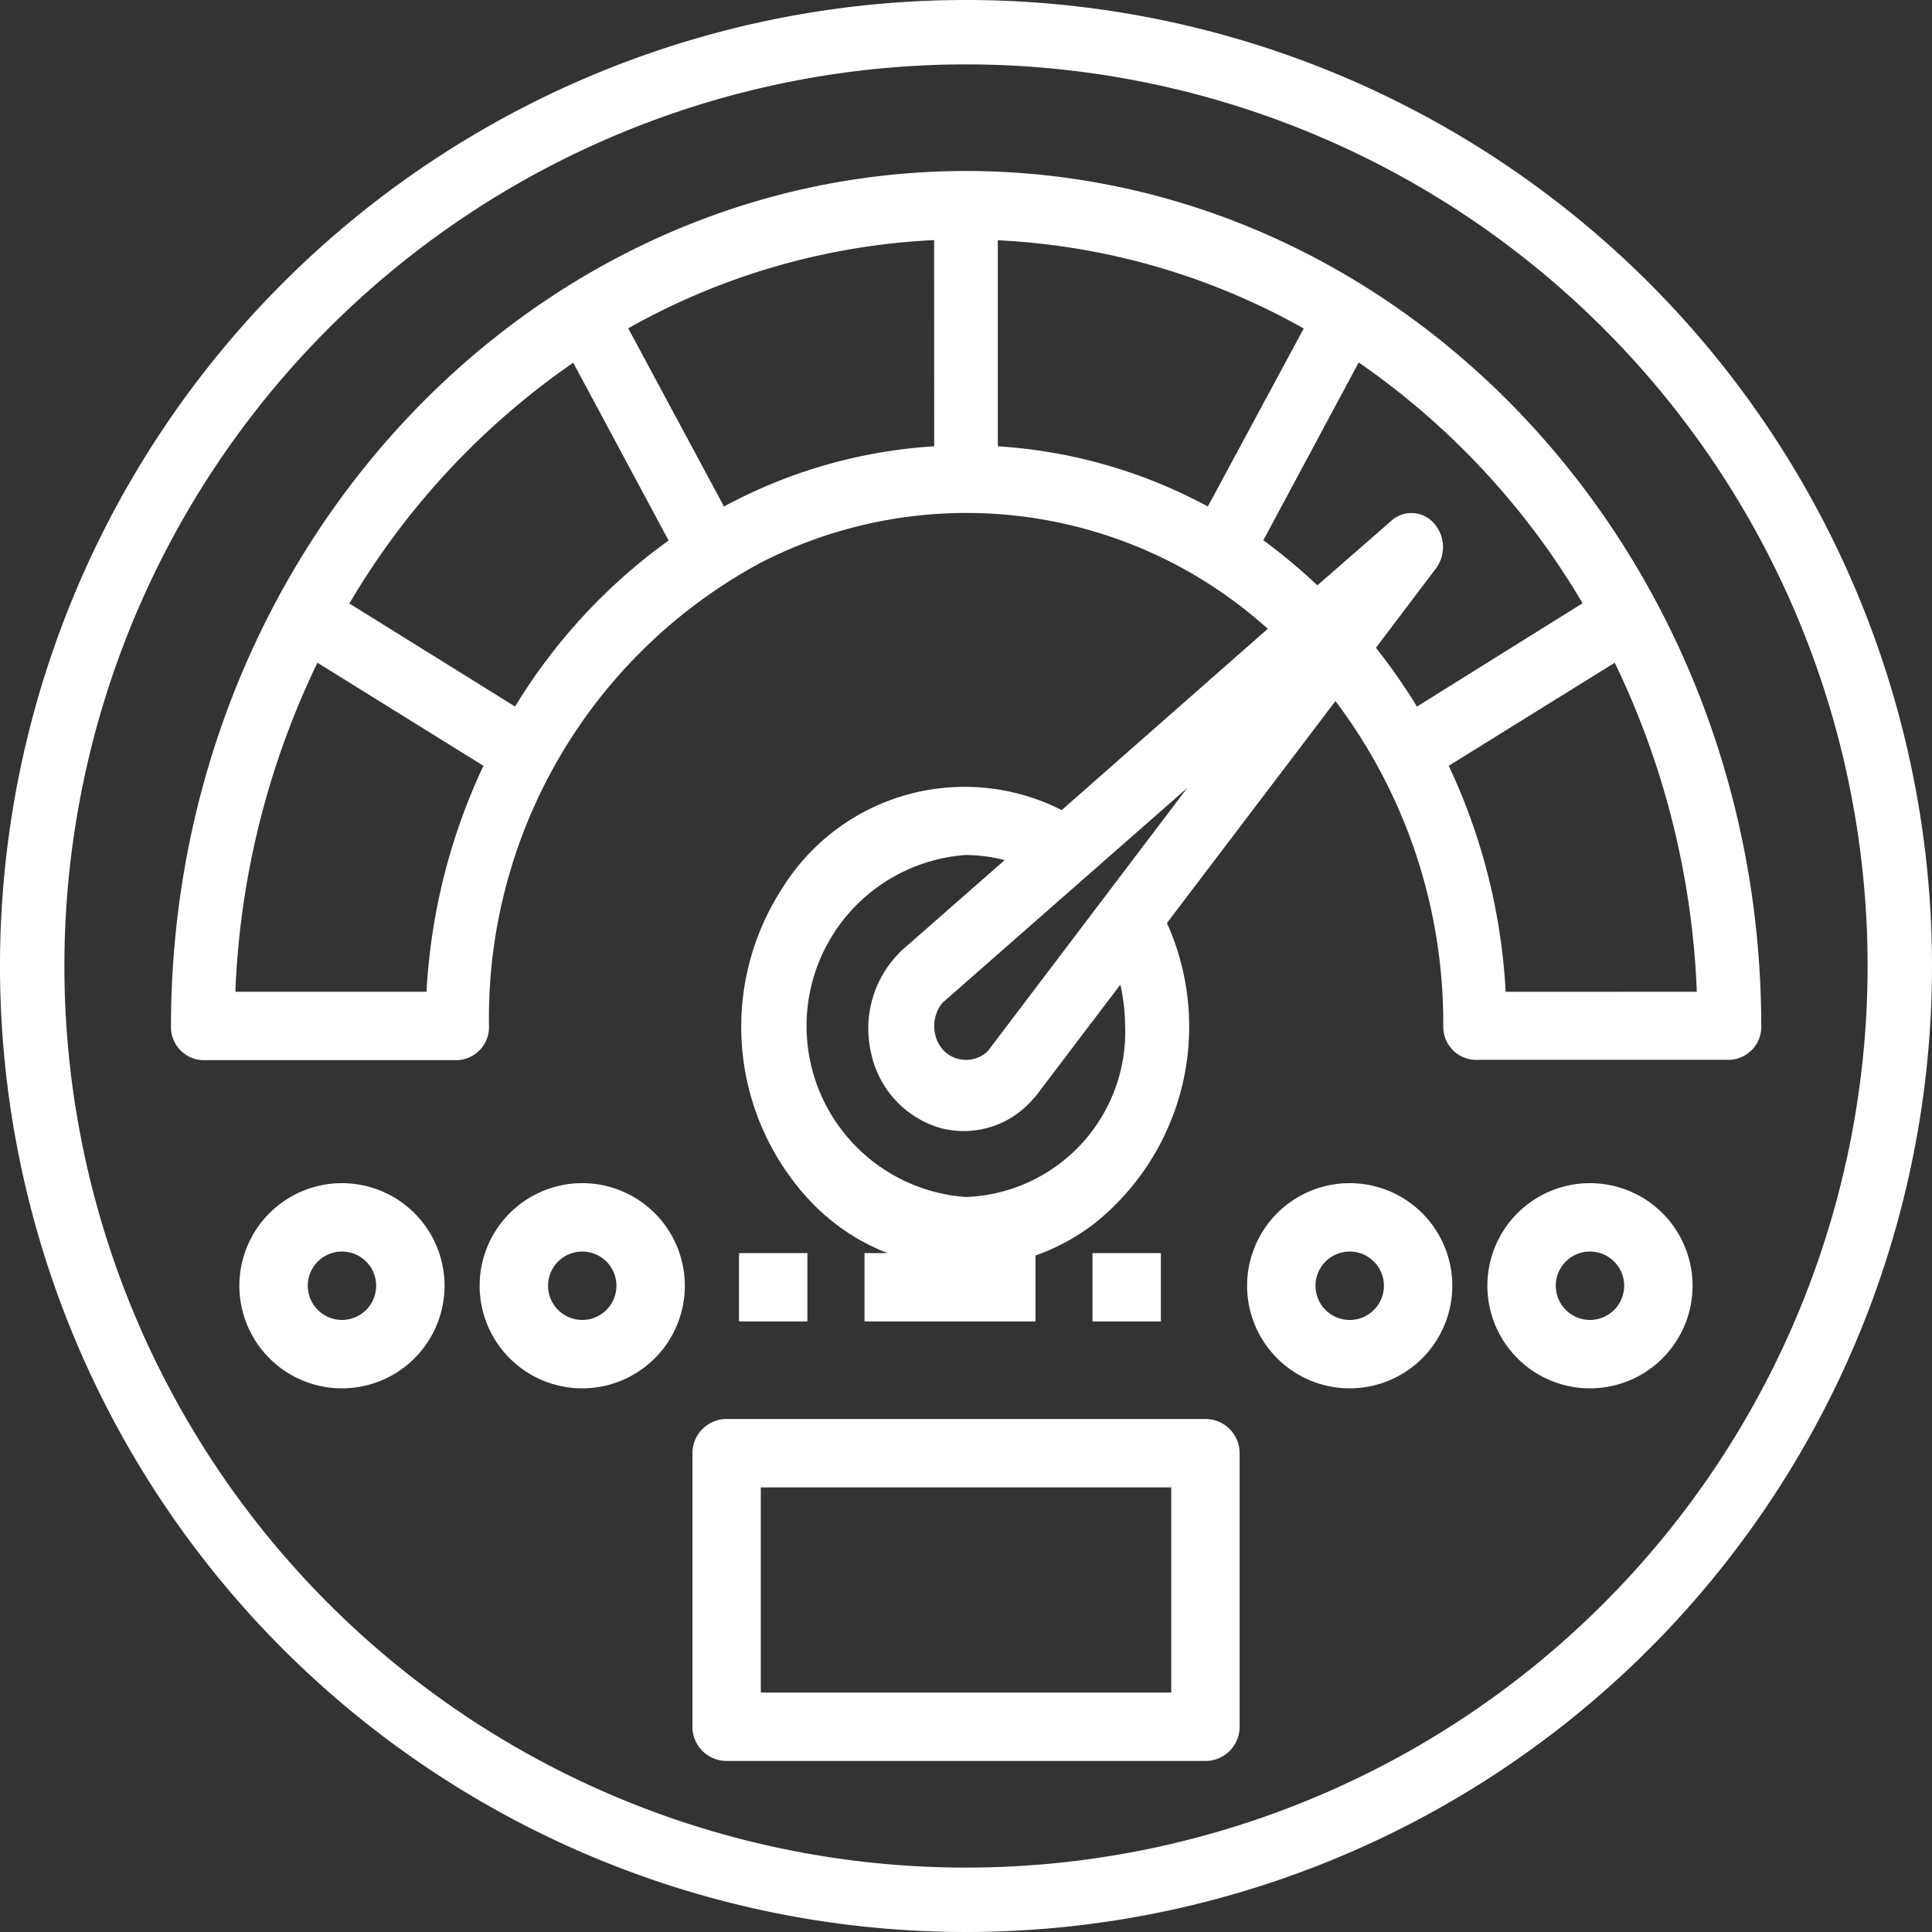 <svg id="speedometer" xmlns="http://www.w3.org/2000/svg" width="30" height="30" viewBox="0 0 30 30">
  <rect x="0" y="0" width="30" height="30" fill="#333333" stroke="none"/>
  <path id="Path_23" data-name="Path 23" d="M17,2A15,15,0,1,0,32,17,15,15,0,0,0,17,2Zm0,29A14,14,0,1,1,31,17,14,14,0,0,1,17,31Z" transform="translate(-2 -2)" fill="#fff"/>
  <path id="Path_24" data-name="Path 24" d="M31.966,47H24.531a.531.531,0,0,0-.531.531v4.248a.531.531,0,0,0,.531.531h7.435a.531.531,0,0,0,.531-.531V47.531A.531.531,0,0,0,31.966,47Zm-.531,4.248H25.062V48.062h6.373Z" transform="translate(-13.248 -24.966)" fill="#fff"/>
  <path id="Path_25" data-name="Path 25" d="M19.345,7C12.529,7.006,7.006,12.947,7,20.276a.513.513,0,0,0,.494.531h3.95a.513.513,0,0,0,.494-.531,8.029,8.029,0,0,1,4.232-7.2,6.989,6.989,0,0,1,7.861,1.033l-3.2,2.815a3.332,3.332,0,0,0-4.338,1.212,3.952,3.952,0,0,0,.379,4.8,3.3,3.3,0,0,0,4.466.408,3.912,3.912,0,0,0,1.127-4.666l2.617-3.447a8.3,8.3,0,0,1,1.674,5.04.513.513,0,0,0,.494.531H31.2a.513.513,0,0,0,.494-.531C31.683,12.947,26.16,7.006,19.345,7Zm-8.38,12.745H8a12.9,12.9,0,0,1,1.274-5.109l2.578,1.6a9.417,9.417,0,0,0-.884,3.51Zm1.378-4.429-2.573-1.6a11.857,11.857,0,0,1,3.476-3.739l1.481,2.761A8.826,8.826,0,0,0,12.343,15.316Zm6.508-4.041a7.883,7.883,0,0,0-3.264.935L14.1,9.443a10.715,10.715,0,0,1,4.75-1.37Zm.494,11.657a2.662,2.662,0,0,1,0-5.311,2.5,2.5,0,0,1,.6.08l-1.61,1.413a.238.238,0,0,0-.035.037,1.672,1.672,0,0,0-.425,1.56,1.541,1.541,0,0,0,1.069,1.149,1.416,1.416,0,0,0,1.45-.458.237.237,0,0,0,.035-.037l1.313-1.731a3.082,3.082,0,0,1,.074.643A2.567,2.567,0,0,1,19.345,22.932Zm.336-2.262a.488.488,0,0,1-.686-.016.547.547,0,0,1-.143-.377.562.562,0,0,1,.128-.361l3.8-3.335Zm.158-9.394v-3.2a10.715,10.715,0,0,1,4.75,1.37L23.1,12.21a7.883,7.883,0,0,0-3.264-.935Zm6.508,4.041a8.883,8.883,0,0,0-.637-.913l.928-1.227a.557.557,0,0,0-.03-.711.466.466,0,0,0-.661-.032l-1.146,1a8.936,8.936,0,0,0-.839-.7l1.481-2.761a11.857,11.857,0,0,1,3.476,3.739Zm1.378,4.429a9.417,9.417,0,0,0-.884-3.51l2.578-1.6a12.9,12.9,0,0,1,1.274,5.109Z" transform="translate(-4.345 -4.345)" fill="#fff"/>
  <path id="Path_26" data-name="Path 26" d="M42.593,39a1.593,1.593,0,1,0,1.593,1.593A1.593,1.593,0,0,0,42.593,39Zm0,2.124a.531.531,0,1,1,.531-.531A.531.531,0,0,1,42.593,41.124Z" transform="translate(-21.635 -20.628)" fill="#fff"/>
  <path id="Path_27" data-name="Path 27" d="M50.593,39a1.593,1.593,0,1,0,1.593,1.593A1.593,1.593,0,0,0,50.593,39Zm0,2.124a.531.531,0,1,1,.531-.531A.531.531,0,0,1,50.593,41.124Z" transform="translate(-25.904 -20.628)" fill="#fff"/>
  <path id="Path_28" data-name="Path 28" d="M18.593,39a1.593,1.593,0,1,0,1.593,1.593A1.593,1.593,0,0,0,18.593,39Zm0,2.124a.531.531,0,1,1,.531-.531A.531.531,0,0,1,18.593,41.124Z" transform="translate(-9.552 -20.628)" fill="#fff"/>
  <path id="Path_29" data-name="Path 29" d="M10.593,39a1.593,1.593,0,1,0,1.593,1.593A1.593,1.593,0,0,0,10.593,39Zm0,2.124a.531.531,0,1,1,.531-.531A.531.531,0,0,1,10.593,41.124Z" transform="translate(-5.283 -20.628)" fill="#fff"/>
  <path id="Path_30" data-name="Path 30" d="M25,41h1.062v1.062H25Z" transform="translate(-13.525 -21.542)" fill="#fff"/>
  <path id="Path_31" data-name="Path 31" d="M29,41h2.655v1.062H29Z" transform="translate(-15.576 -21.542)" fill="#fff"/>
  <path id="Path_32" data-name="Path 32" d="M36,41h1.062v1.062H36Z" transform="translate(-19.036 -21.542)" fill="#fff"/>
</svg>
